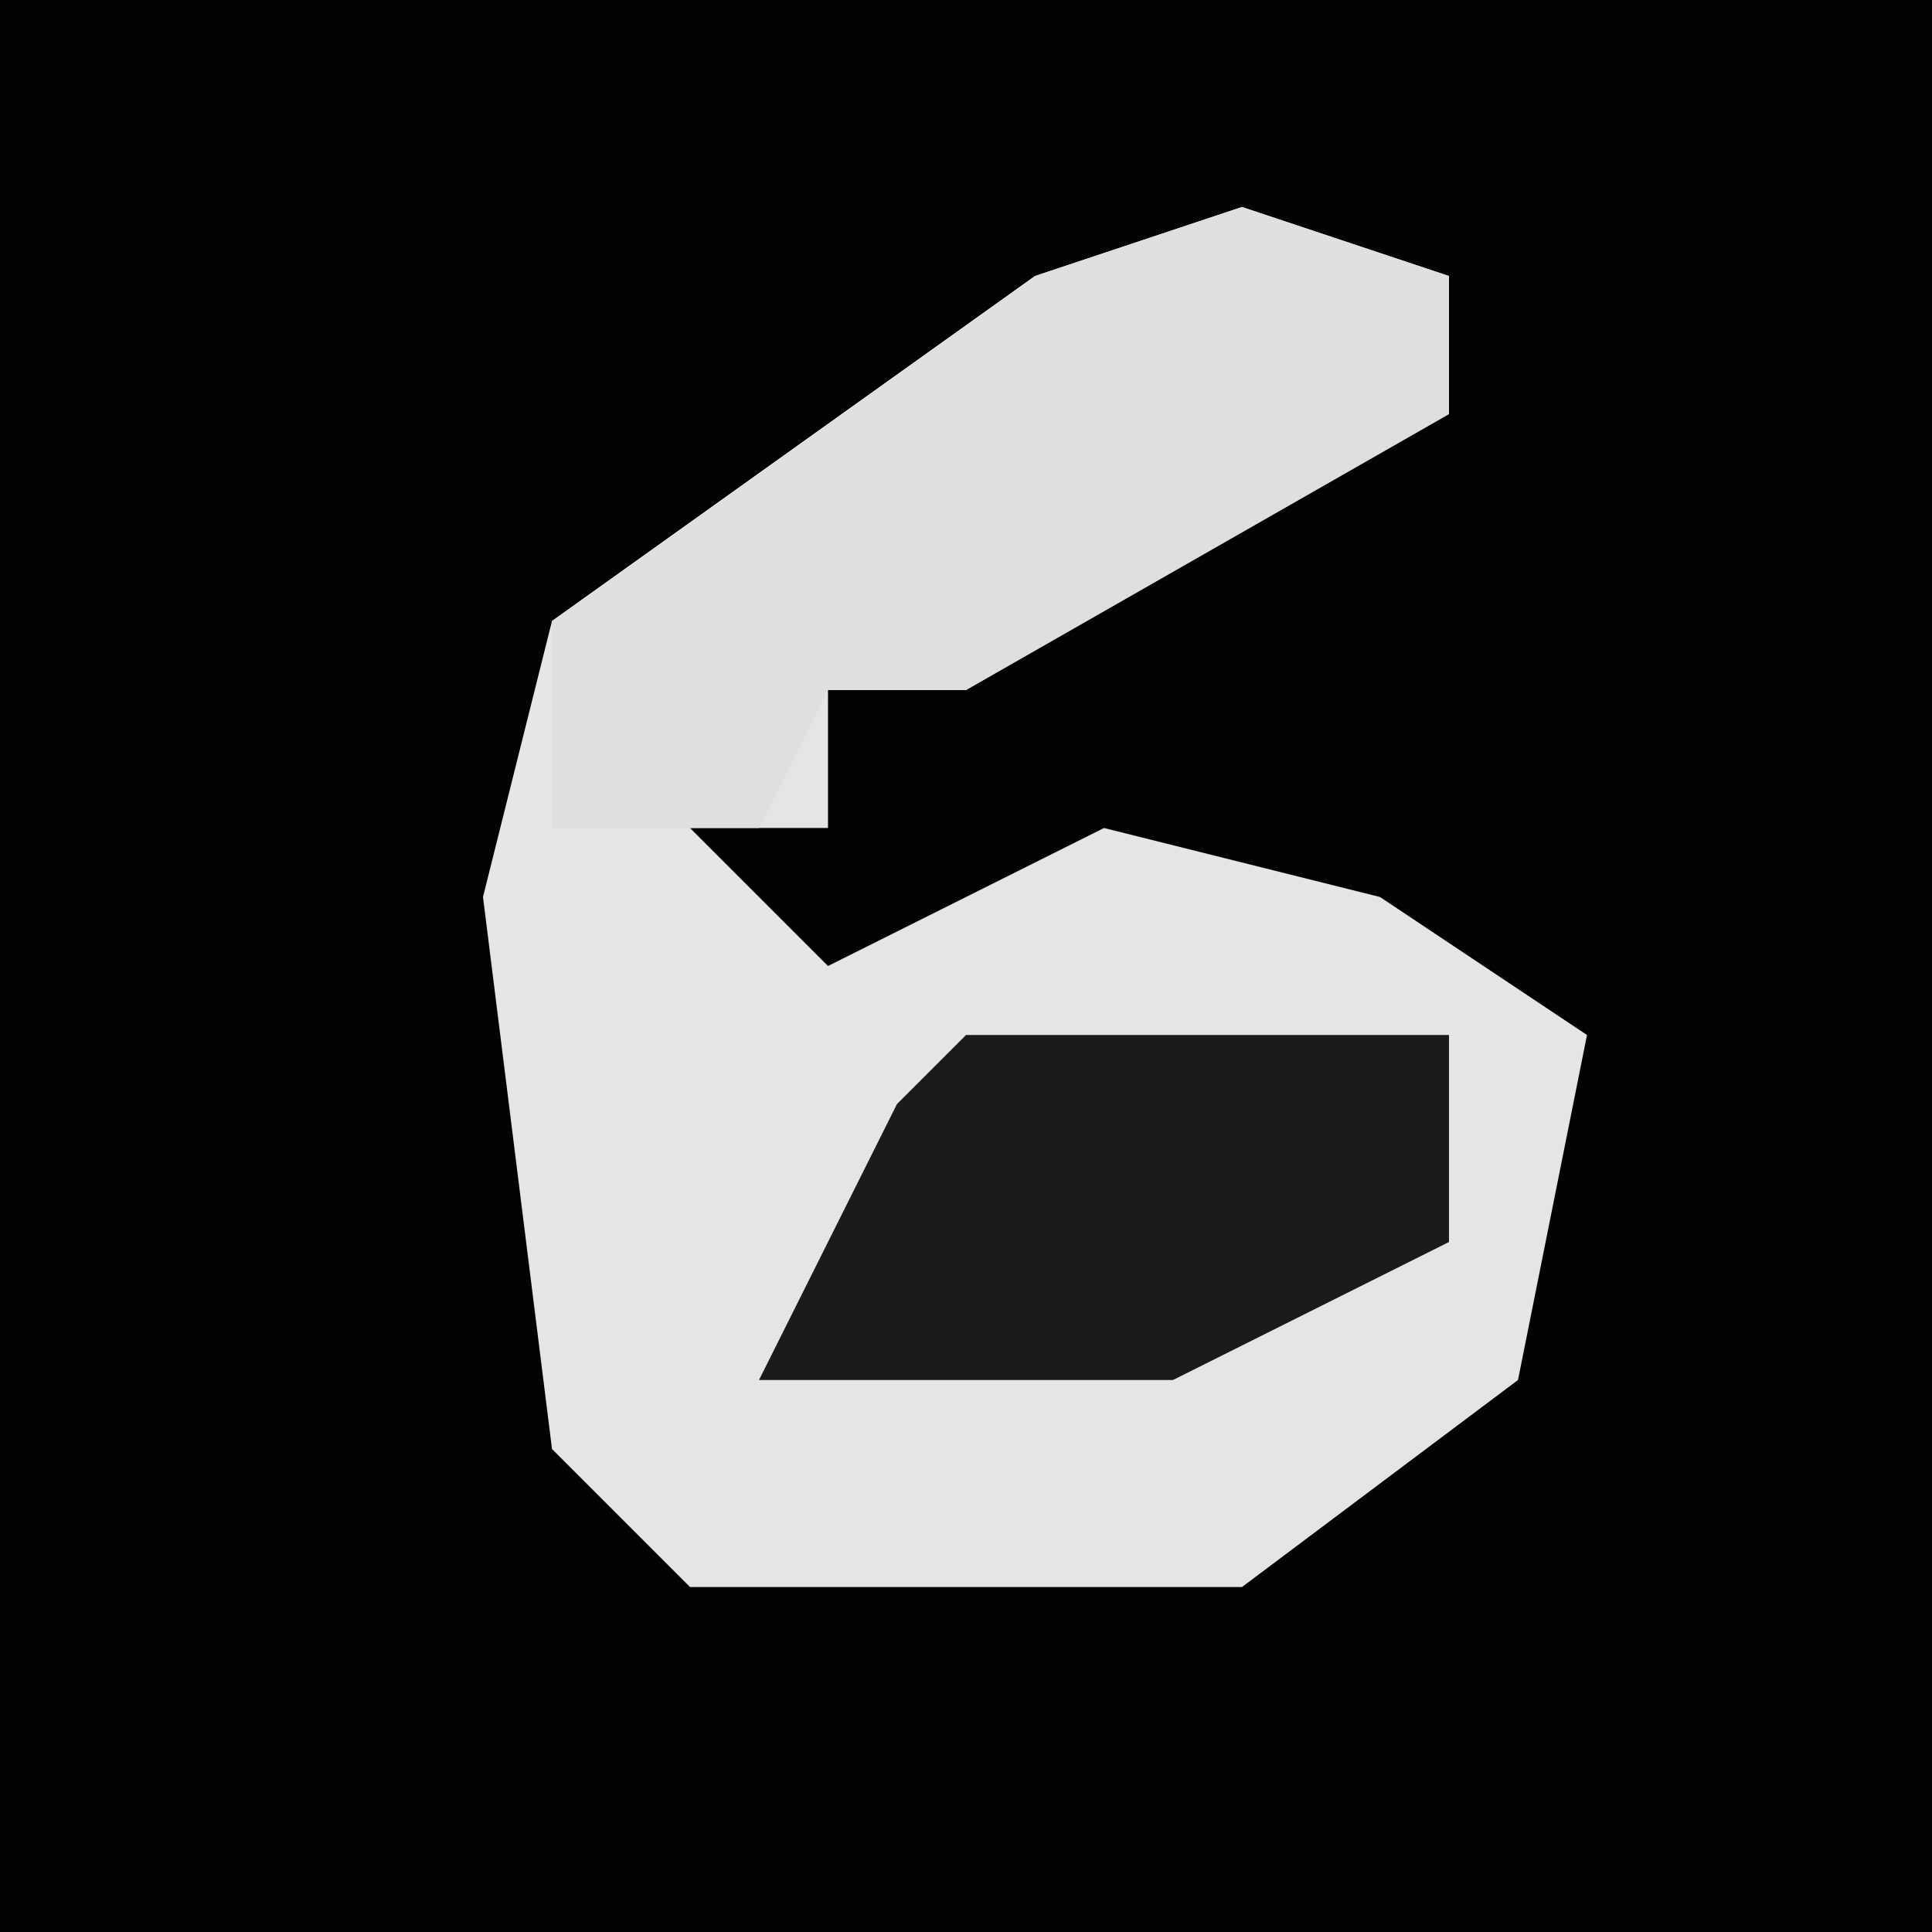 <?xml version="1.0" encoding="UTF-8"?>
<svg version="1.1" xmlns="http://www.w3.org/2000/svg" width="28" height="28">
<path d="M0,0 L28,0 L28,28 L0,28 Z " fill="#030303" transform="translate(0,0)"/>
<path d="M0,0 L3,1 L3,3 L-4,7 L-6,7 L-6,9 L-8,9 L-6,11 L-2,9 L2,10 L5,12 L4,17 L0,20 L-8,20 L-10,18 L-11,10 L-10,6 L-3,1 Z " fill="#E5E5E5" transform="translate(18,3)"/>
<path d="M0,0 L3,1 L3,3 L-4,7 L-6,7 L-7,9 L-10,9 L-10,6 L-3,1 Z " fill="#DFDFDF" transform="translate(18,3)"/>
<path d="M0,0 L7,0 L7,3 L3,5 L-3,5 L-1,1 Z " fill="#1B1B1B" transform="translate(14,15)"/>
</svg>
